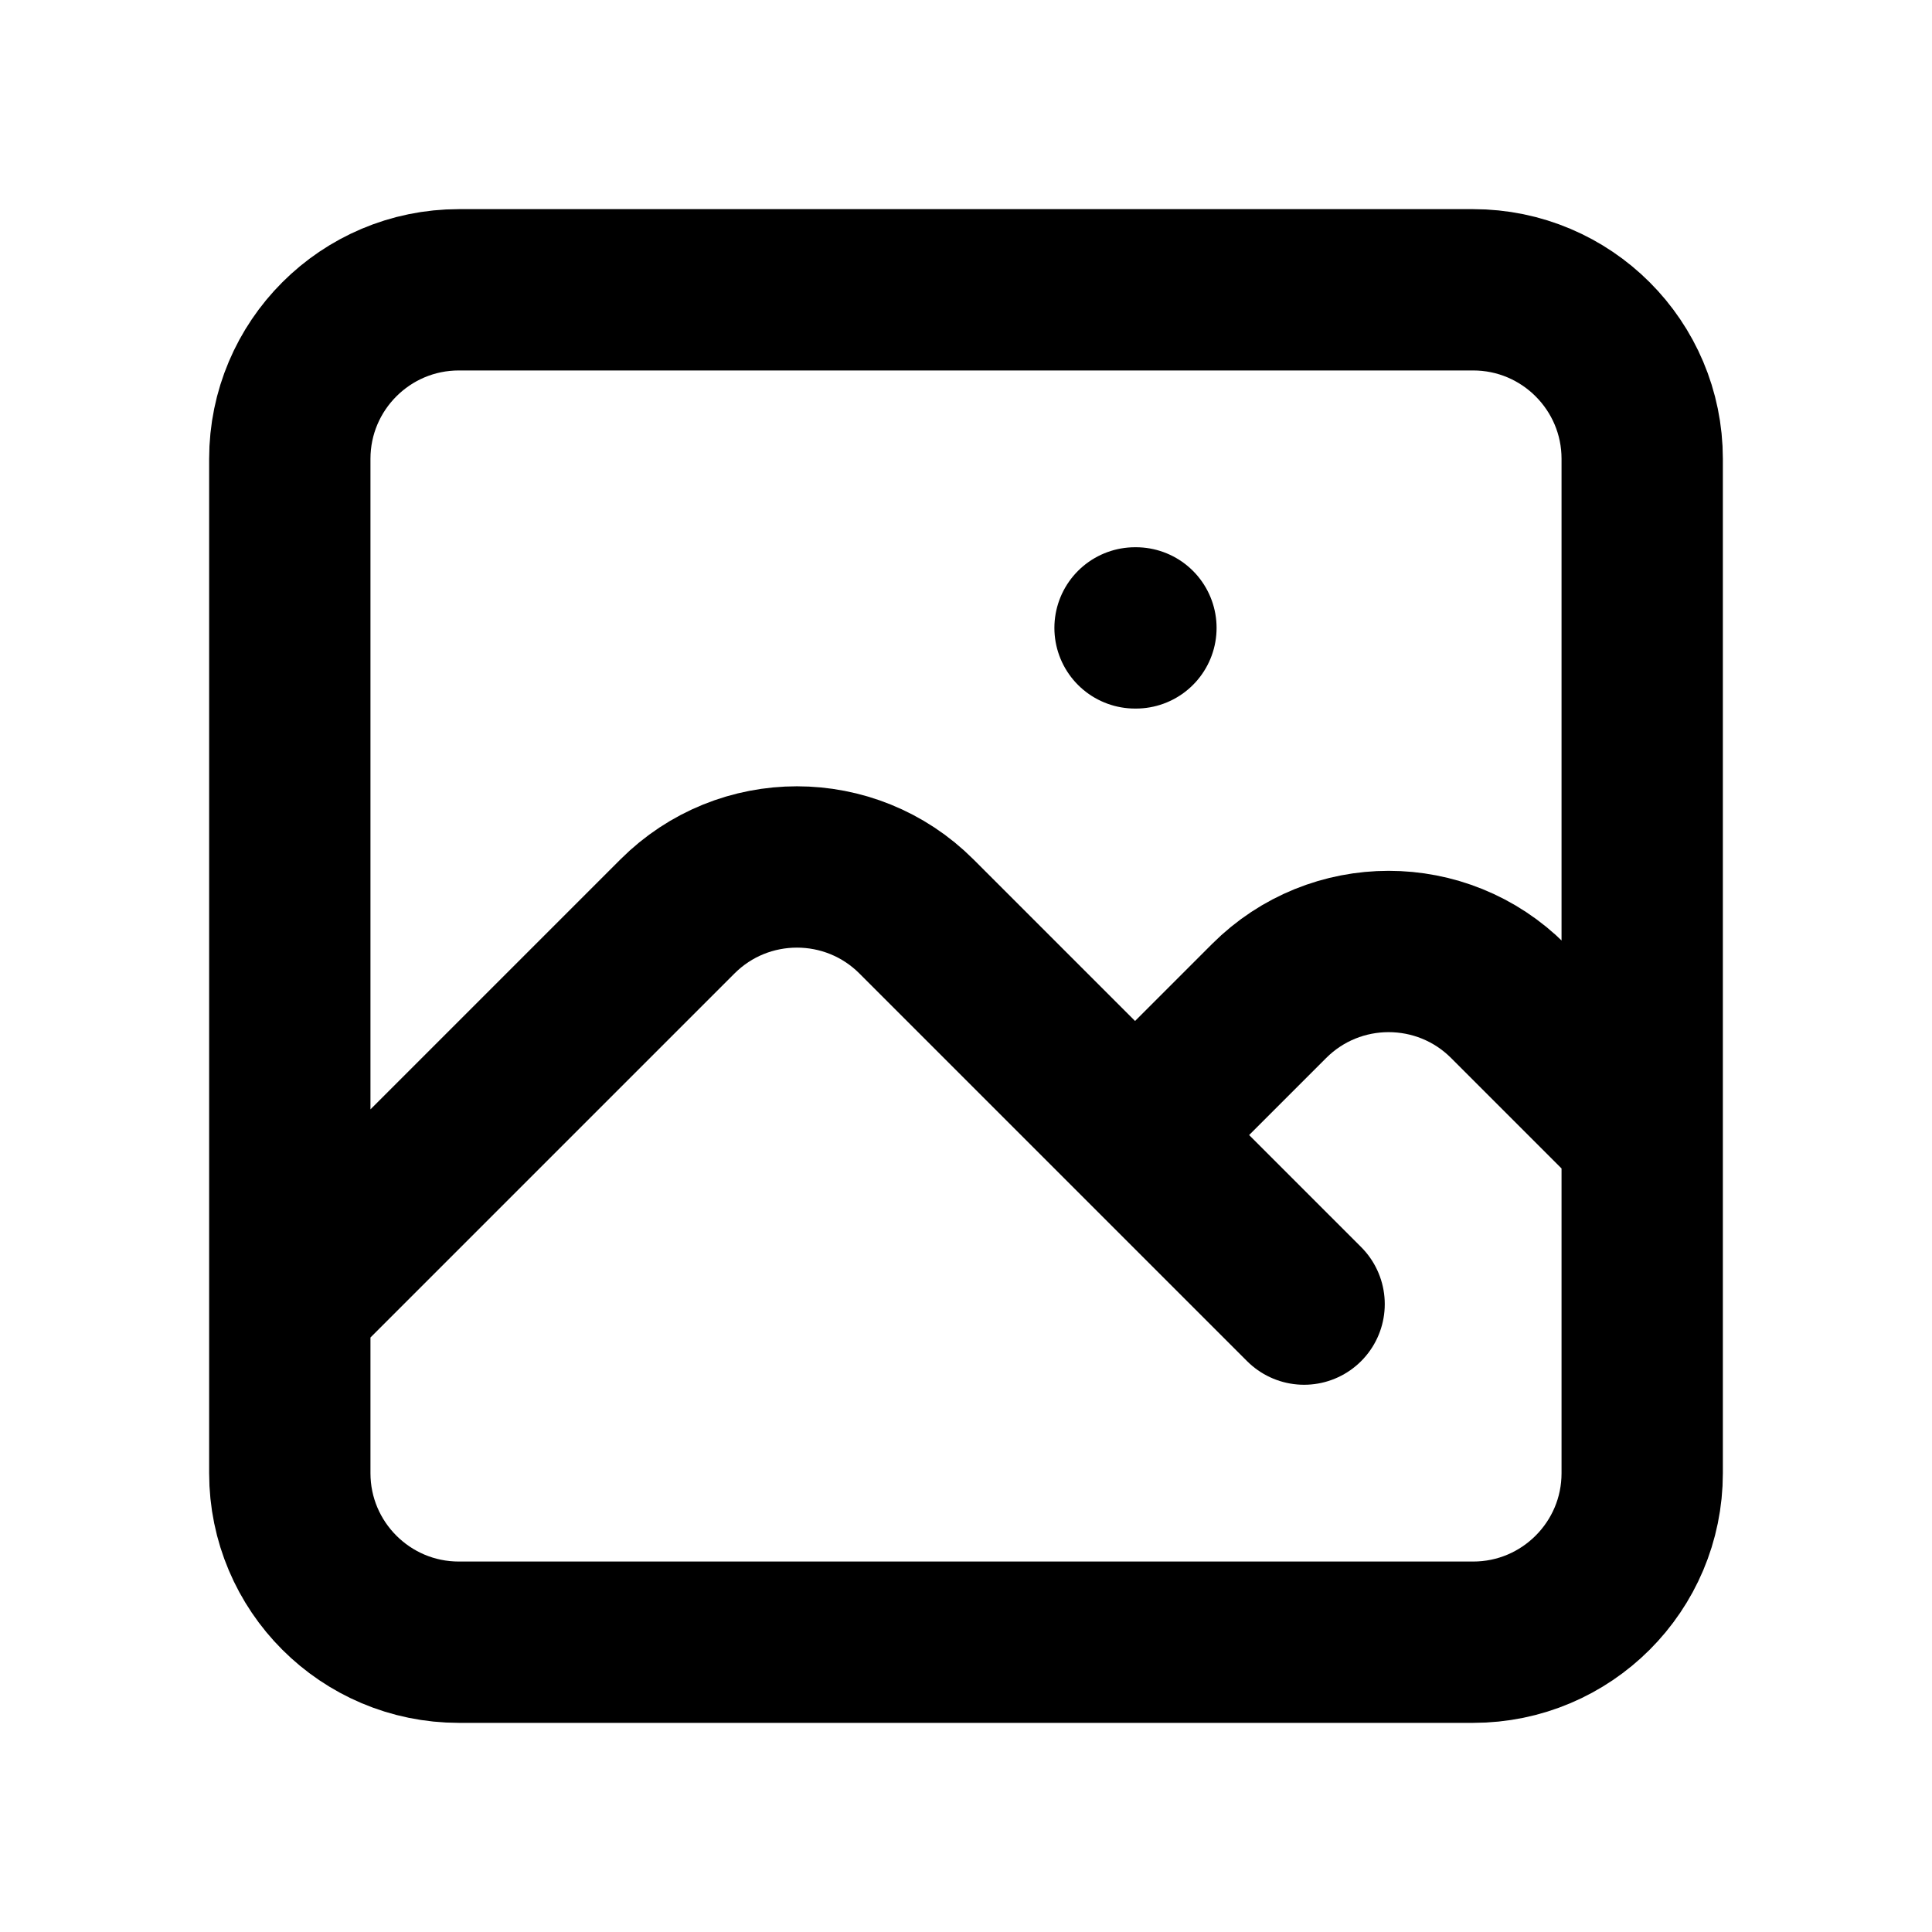 <svg width="20" height="20" viewBox="0 0 20 20" fill="none" xmlns="http://www.w3.org/2000/svg">
<path d="M3 13.5L7.013 9.487C7.696 8.804 8.804 8.804 9.487 9.487L13.5 13.5M11.75 11.75L13.138 10.362C13.821 9.679 14.929 9.679 15.612 10.362L17 11.75M11.75 6.5H11.759M4.75 17H15.25C16.216 17 17 16.216 17 15.25V4.75C17 3.784 16.216 3 15.25 3H4.75C3.784 3 3 3.784 3 4.75V15.25C3 16.216 3.784 17 4.75 17Z" stroke="currentColor" stroke-width="1.67" stroke-linecap="round" stroke-linejoin="round"/>
</svg>
